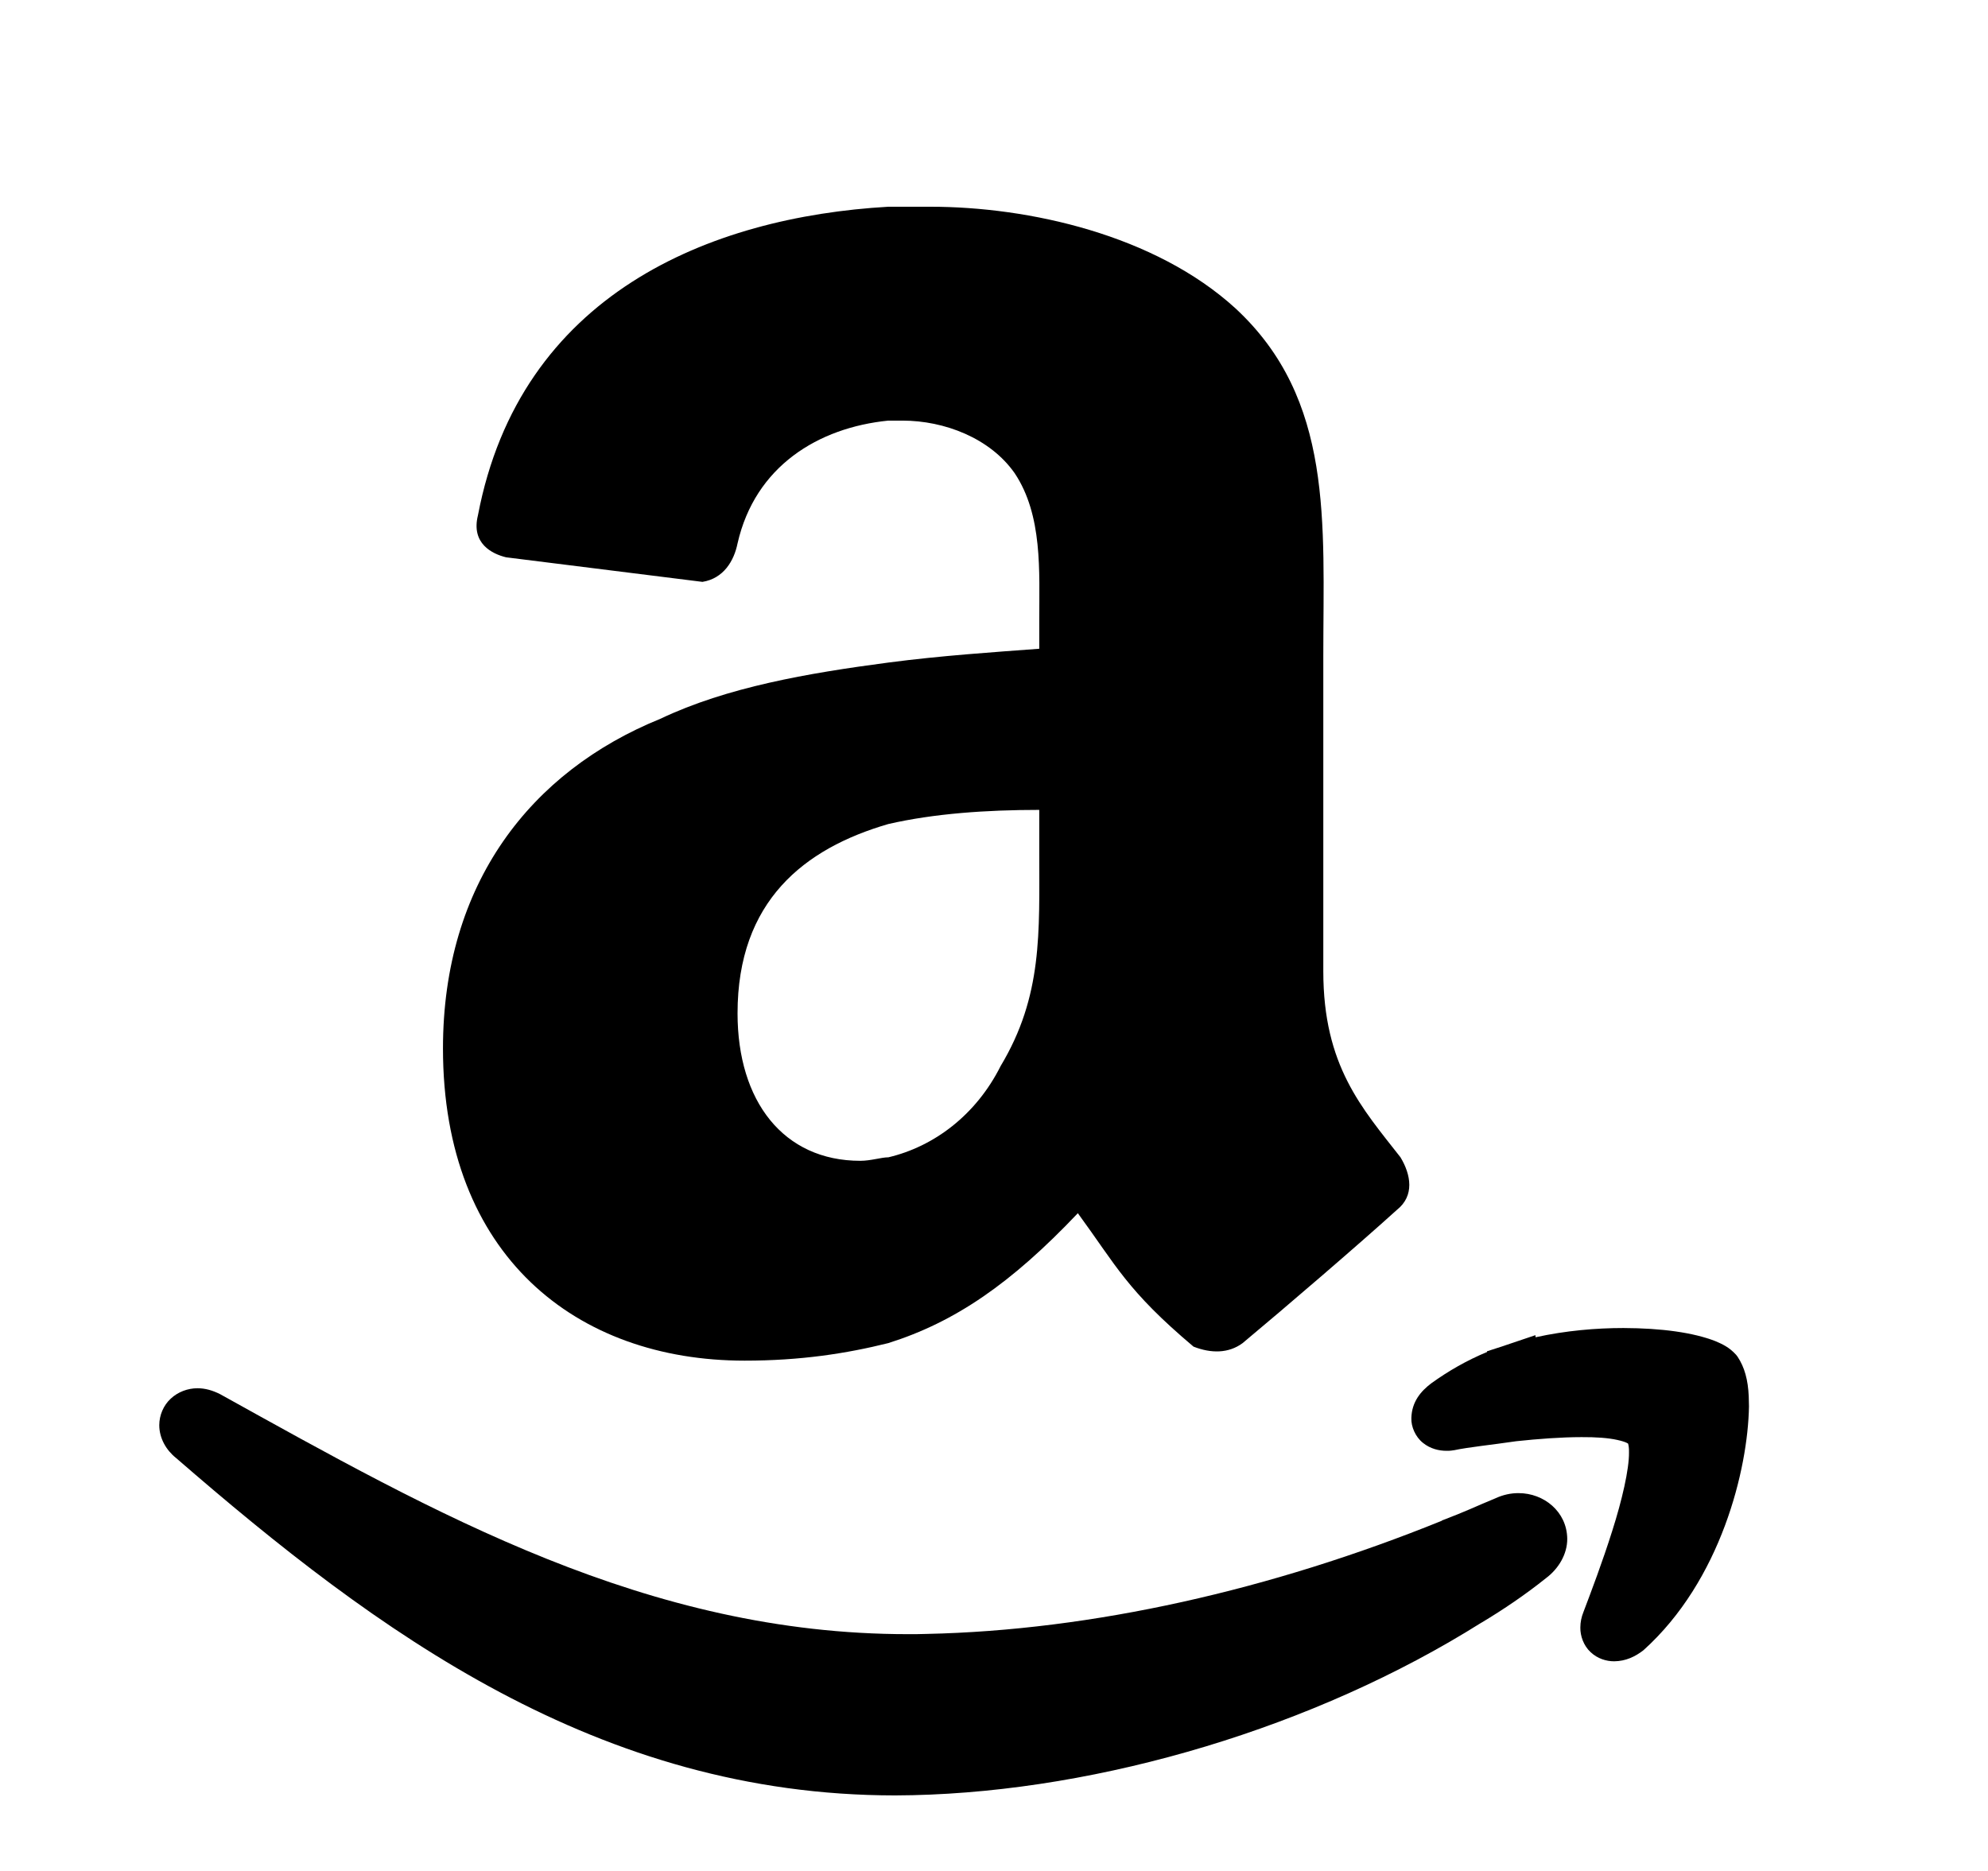 <svg width="17" height="16" viewBox="0 0 17 16" fill="none" xmlns="http://www.w3.org/2000/svg">
<path fill-rule="evenodd" clip-rule="evenodd" d="M12.987 12.769C12.92 12.768 12.85 12.784 12.786 12.814C12.712 12.844 12.638 12.877 12.568 12.907L12.465 12.95L12.33 13.003V13.005C10.871 13.596 9.34 13.943 7.922 13.973C7.87 13.975 7.818 13.975 7.766 13.975C5.537 13.976 3.719 12.942 1.883 11.923C1.818 11.89 1.754 11.872 1.689 11.872C1.606 11.872 1.522 11.903 1.46 11.961C1.398 12.018 1.362 12.103 1.362 12.188C1.362 12.3 1.422 12.402 1.505 12.468C3.228 13.963 5.116 15.353 7.654 15.354C7.704 15.354 7.754 15.353 7.805 15.352C9.42 15.315 11.247 14.77 12.664 13.879L12.673 13.874C12.858 13.763 13.044 13.637 13.219 13.497C13.328 13.416 13.403 13.29 13.402 13.159C13.399 12.926 13.201 12.769 12.987 12.769Z" fill="black"/>
<path fill-rule="evenodd" clip-rule="evenodd" d="M14.954 11.943V11.942C14.948 11.8 14.918 11.692 14.859 11.603L14.853 11.595L14.846 11.586C14.786 11.52 14.729 11.495 14.666 11.468C14.48 11.396 14.21 11.358 13.883 11.357C13.649 11.357 13.39 11.379 13.131 11.436L13.13 11.418L12.869 11.506L12.864 11.508L12.716 11.556V11.562C12.543 11.634 12.386 11.724 12.239 11.83C12.149 11.898 12.073 11.988 12.069 12.126C12.066 12.201 12.104 12.288 12.168 12.339C12.231 12.39 12.305 12.407 12.37 12.407C12.385 12.407 12.399 12.407 12.412 12.405L12.425 12.403L12.434 12.402C12.562 12.375 12.749 12.357 12.966 12.325C13.153 12.305 13.352 12.29 13.524 12.29C13.646 12.289 13.755 12.297 13.83 12.314C13.867 12.322 13.895 12.331 13.911 12.339C13.916 12.342 13.92 12.344 13.922 12.345C13.926 12.356 13.931 12.382 13.93 12.42C13.932 12.564 13.87 12.831 13.787 13.091C13.705 13.352 13.606 13.613 13.54 13.787C13.524 13.827 13.514 13.871 13.514 13.919C13.513 13.989 13.541 14.073 13.602 14.129C13.661 14.185 13.737 14.207 13.802 14.207H13.804C13.901 14.206 13.982 14.168 14.053 14.113C14.717 13.516 14.947 12.564 14.956 12.028L14.954 11.943Z" fill="black"/>
<path fill-rule="evenodd" clip-rule="evenodd" d="M8.887 5.548C8.497 5.577 8.047 5.607 7.597 5.666C6.907 5.757 6.217 5.876 5.647 6.147C4.538 6.597 3.788 7.556 3.788 8.966C3.788 10.736 4.927 11.636 6.367 11.636C6.847 11.636 7.238 11.575 7.596 11.486C8.167 11.306 8.647 10.976 9.217 10.375C9.547 10.826 9.637 11.036 10.206 11.516C10.356 11.575 10.506 11.575 10.626 11.486C10.986 11.186 11.616 10.645 11.946 10.346C12.097 10.226 12.066 10.046 11.976 9.897C11.647 9.476 11.316 9.116 11.316 8.306V5.607C11.316 4.467 11.406 3.417 10.566 2.638C9.877 2.008 8.797 1.768 7.957 1.768H7.596C6.067 1.856 4.447 2.517 4.087 4.407C4.027 4.648 4.208 4.737 4.328 4.766L6.007 4.976C6.188 4.947 6.277 4.796 6.307 4.647C6.457 3.987 6.997 3.657 7.596 3.597H7.717C8.077 3.597 8.467 3.747 8.677 4.047C8.917 4.407 8.887 4.887 8.887 5.307V5.548H8.887ZM8.557 9.116C8.347 9.535 7.987 9.805 7.597 9.897C7.537 9.897 7.447 9.927 7.357 9.927C6.698 9.927 6.307 9.416 6.307 8.666C6.307 7.706 6.877 7.256 7.596 7.047C7.987 6.957 8.437 6.926 8.887 6.926V7.287C8.887 7.976 8.917 8.516 8.557 9.116Z" fill="black"/>
</svg>

